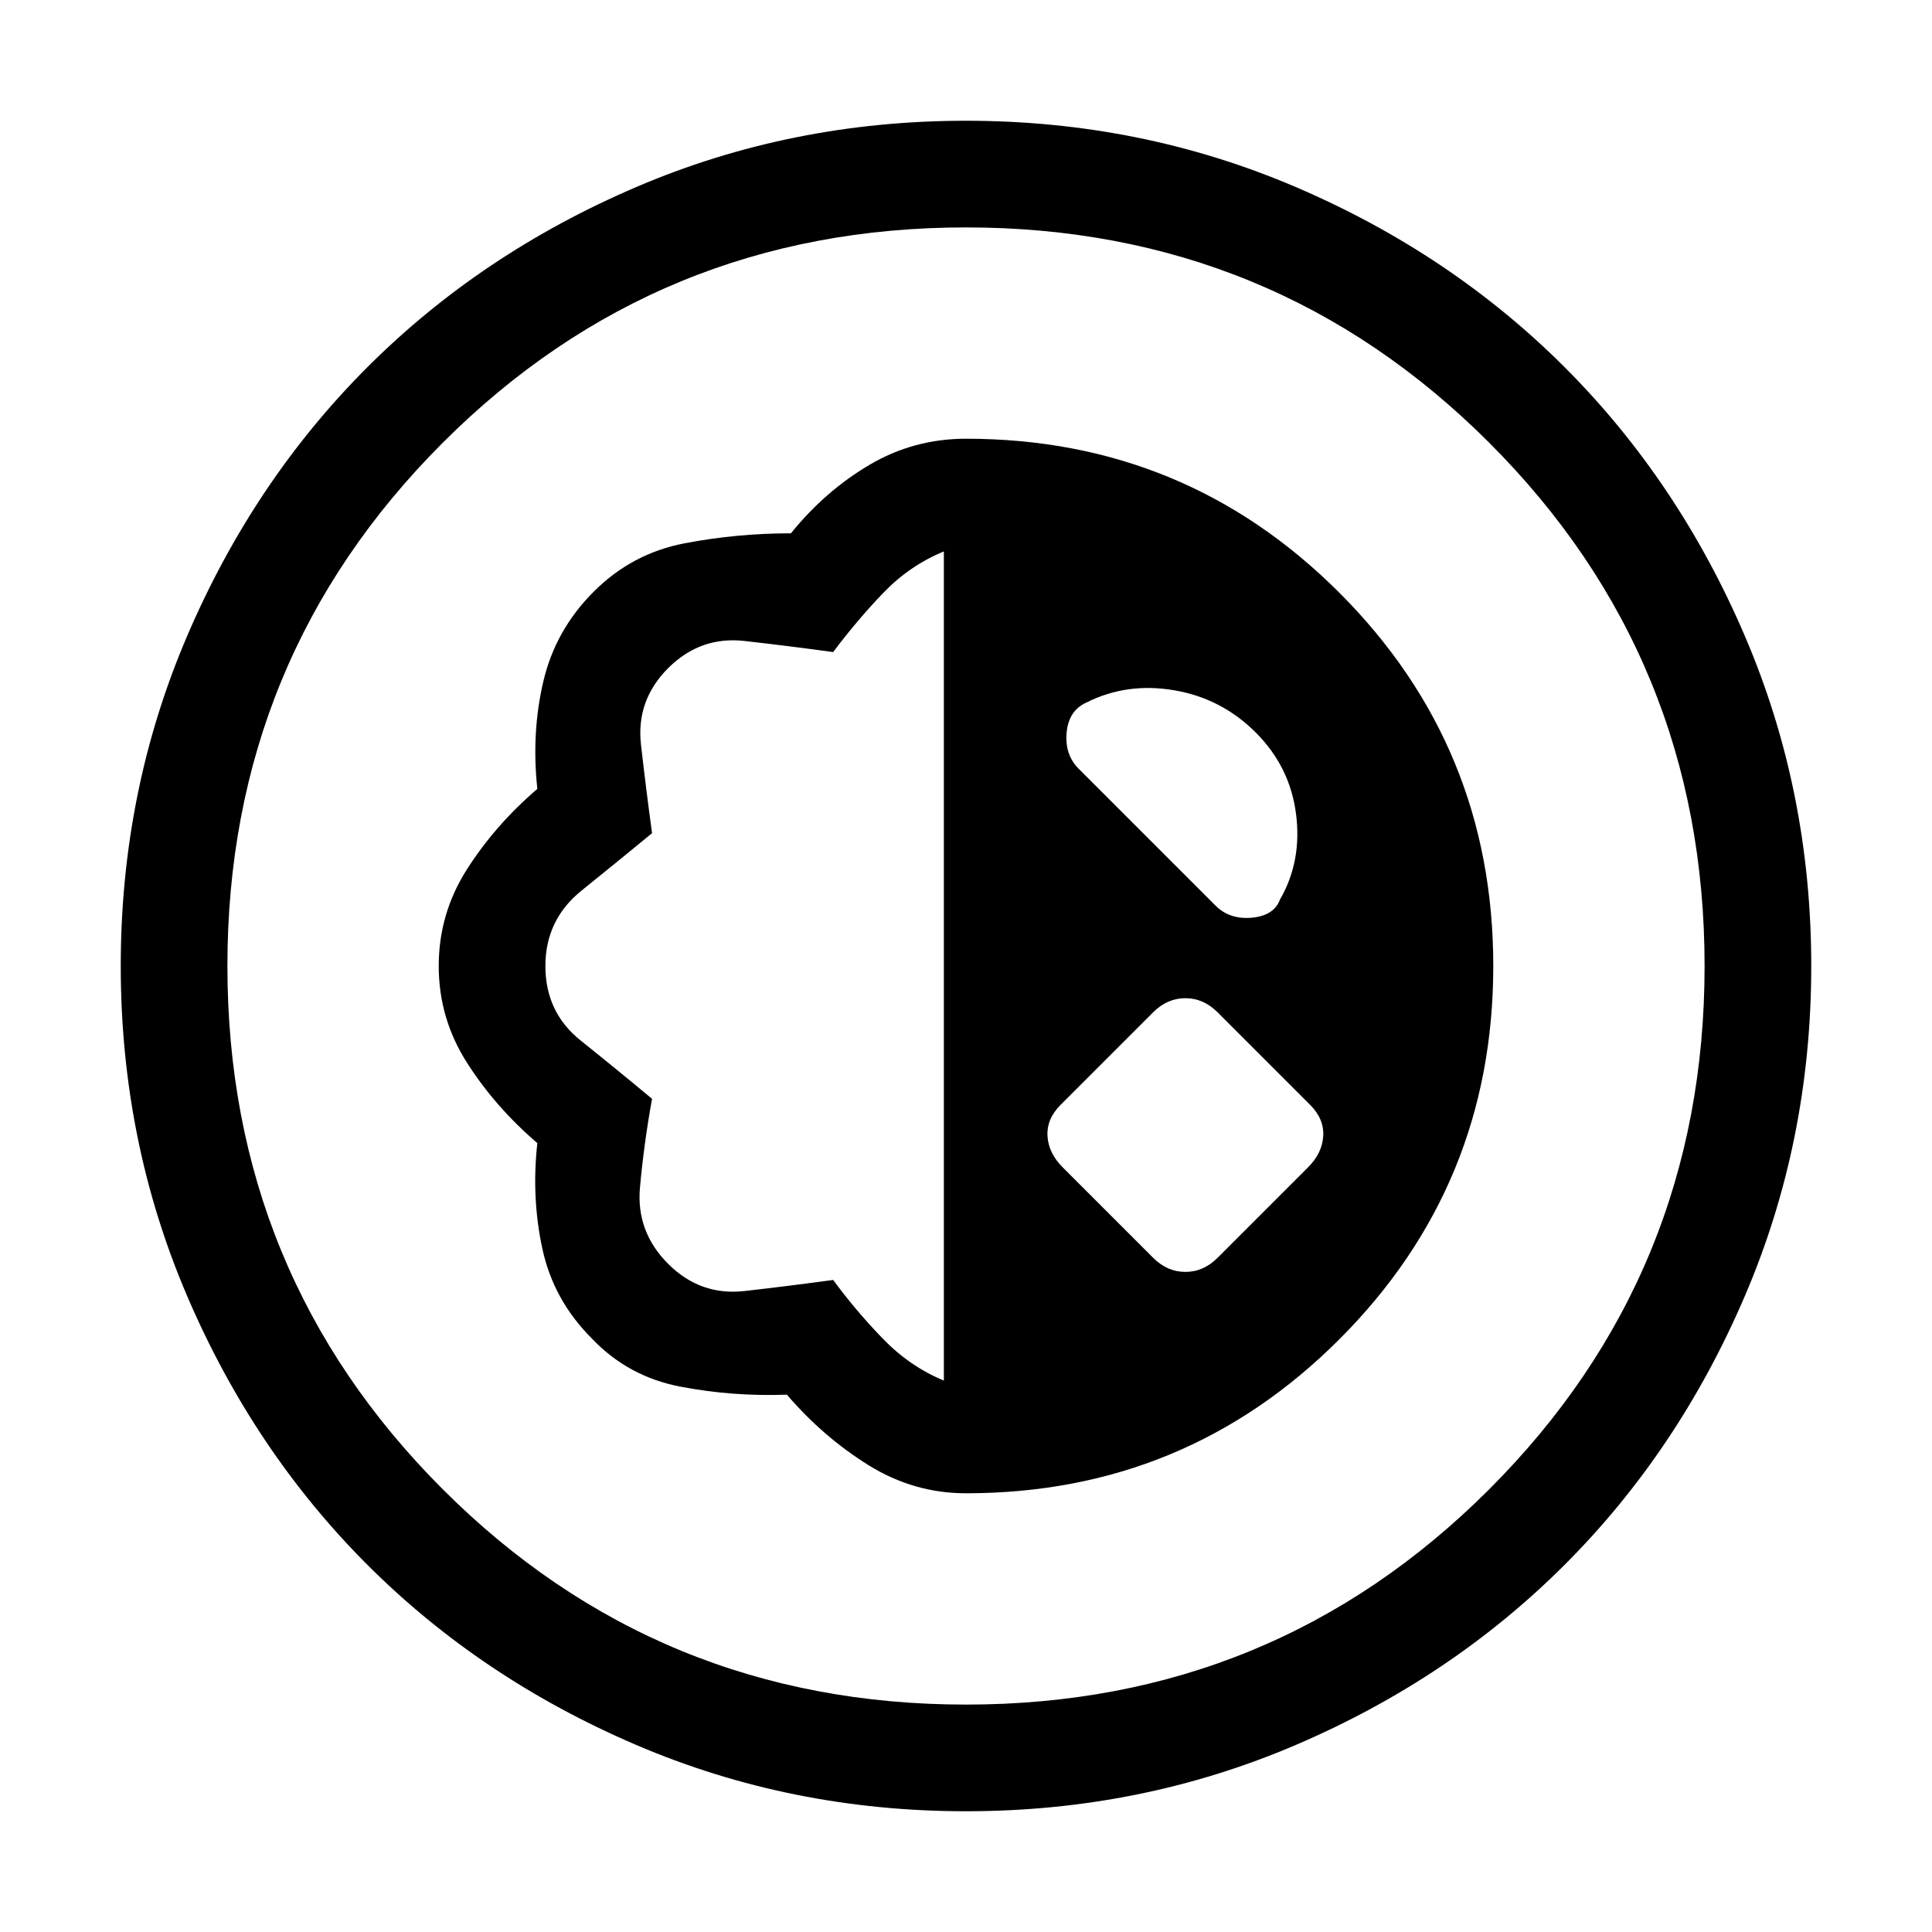 <svg xmlns="http://www.w3.org/2000/svg" height="24" viewBox="0 -960 960 960" width="24"><path d="M480-60q-87 0-164-33t-133.5-89.5Q126-239 93-316T60-480q0-87 33-164t89.5-133.5Q239-834 316-867t164-33q87 0 164 33t133.5 89.5Q834-721 867-644t33 164q0 87-33 164t-89.5 133.5Q721-126 644-93T480-60Zm0-53q153 0 260-107t107-260q0-153-107-260T480-847q-153 0-260 107T113-480q0 153 107 260t260 107Zm0-105q109 0 185.5-76.5T742-480q0-109-76.5-185.5T480-742q-26 0-48 13t-39 34q-27 0-53 5t-45 24q-19 19-25 44.5t-3 53.5q-21 18-35 40t-14 48q0 26 14 48t35 40q-3 27 2.5 52.5T294-295q18 19 44 24t53 4q18 21 40.5 35t48.5 14Zm-11-56q-17-7-30.5-21T414-324q-22 3-44 5.5T332-332q-16-16-14-38t6-44q-18-15-35.5-29T271-480q0-23 18-37.5t35-28.5q-3-22-5.5-44t13.5-38q16-16 38-13.5t44 5.5q12-16 25-29.5t30-20.5v412Zm104-61-45-45q-7-7-7.5-15.5T527-411l46-46q7-7 16-7t16 7l46 46q7 7 6.5 15.5T650-380l-45 45q-7 7-16 7t-16-7Zm-37-243q-7-7-6-18t10-15q20-10 43.5-6t40.5 21q17 17 20 40.5t-8 42.5q-3 8-14 9t-18-6l-68-68Zm-56 98Z"/></svg>